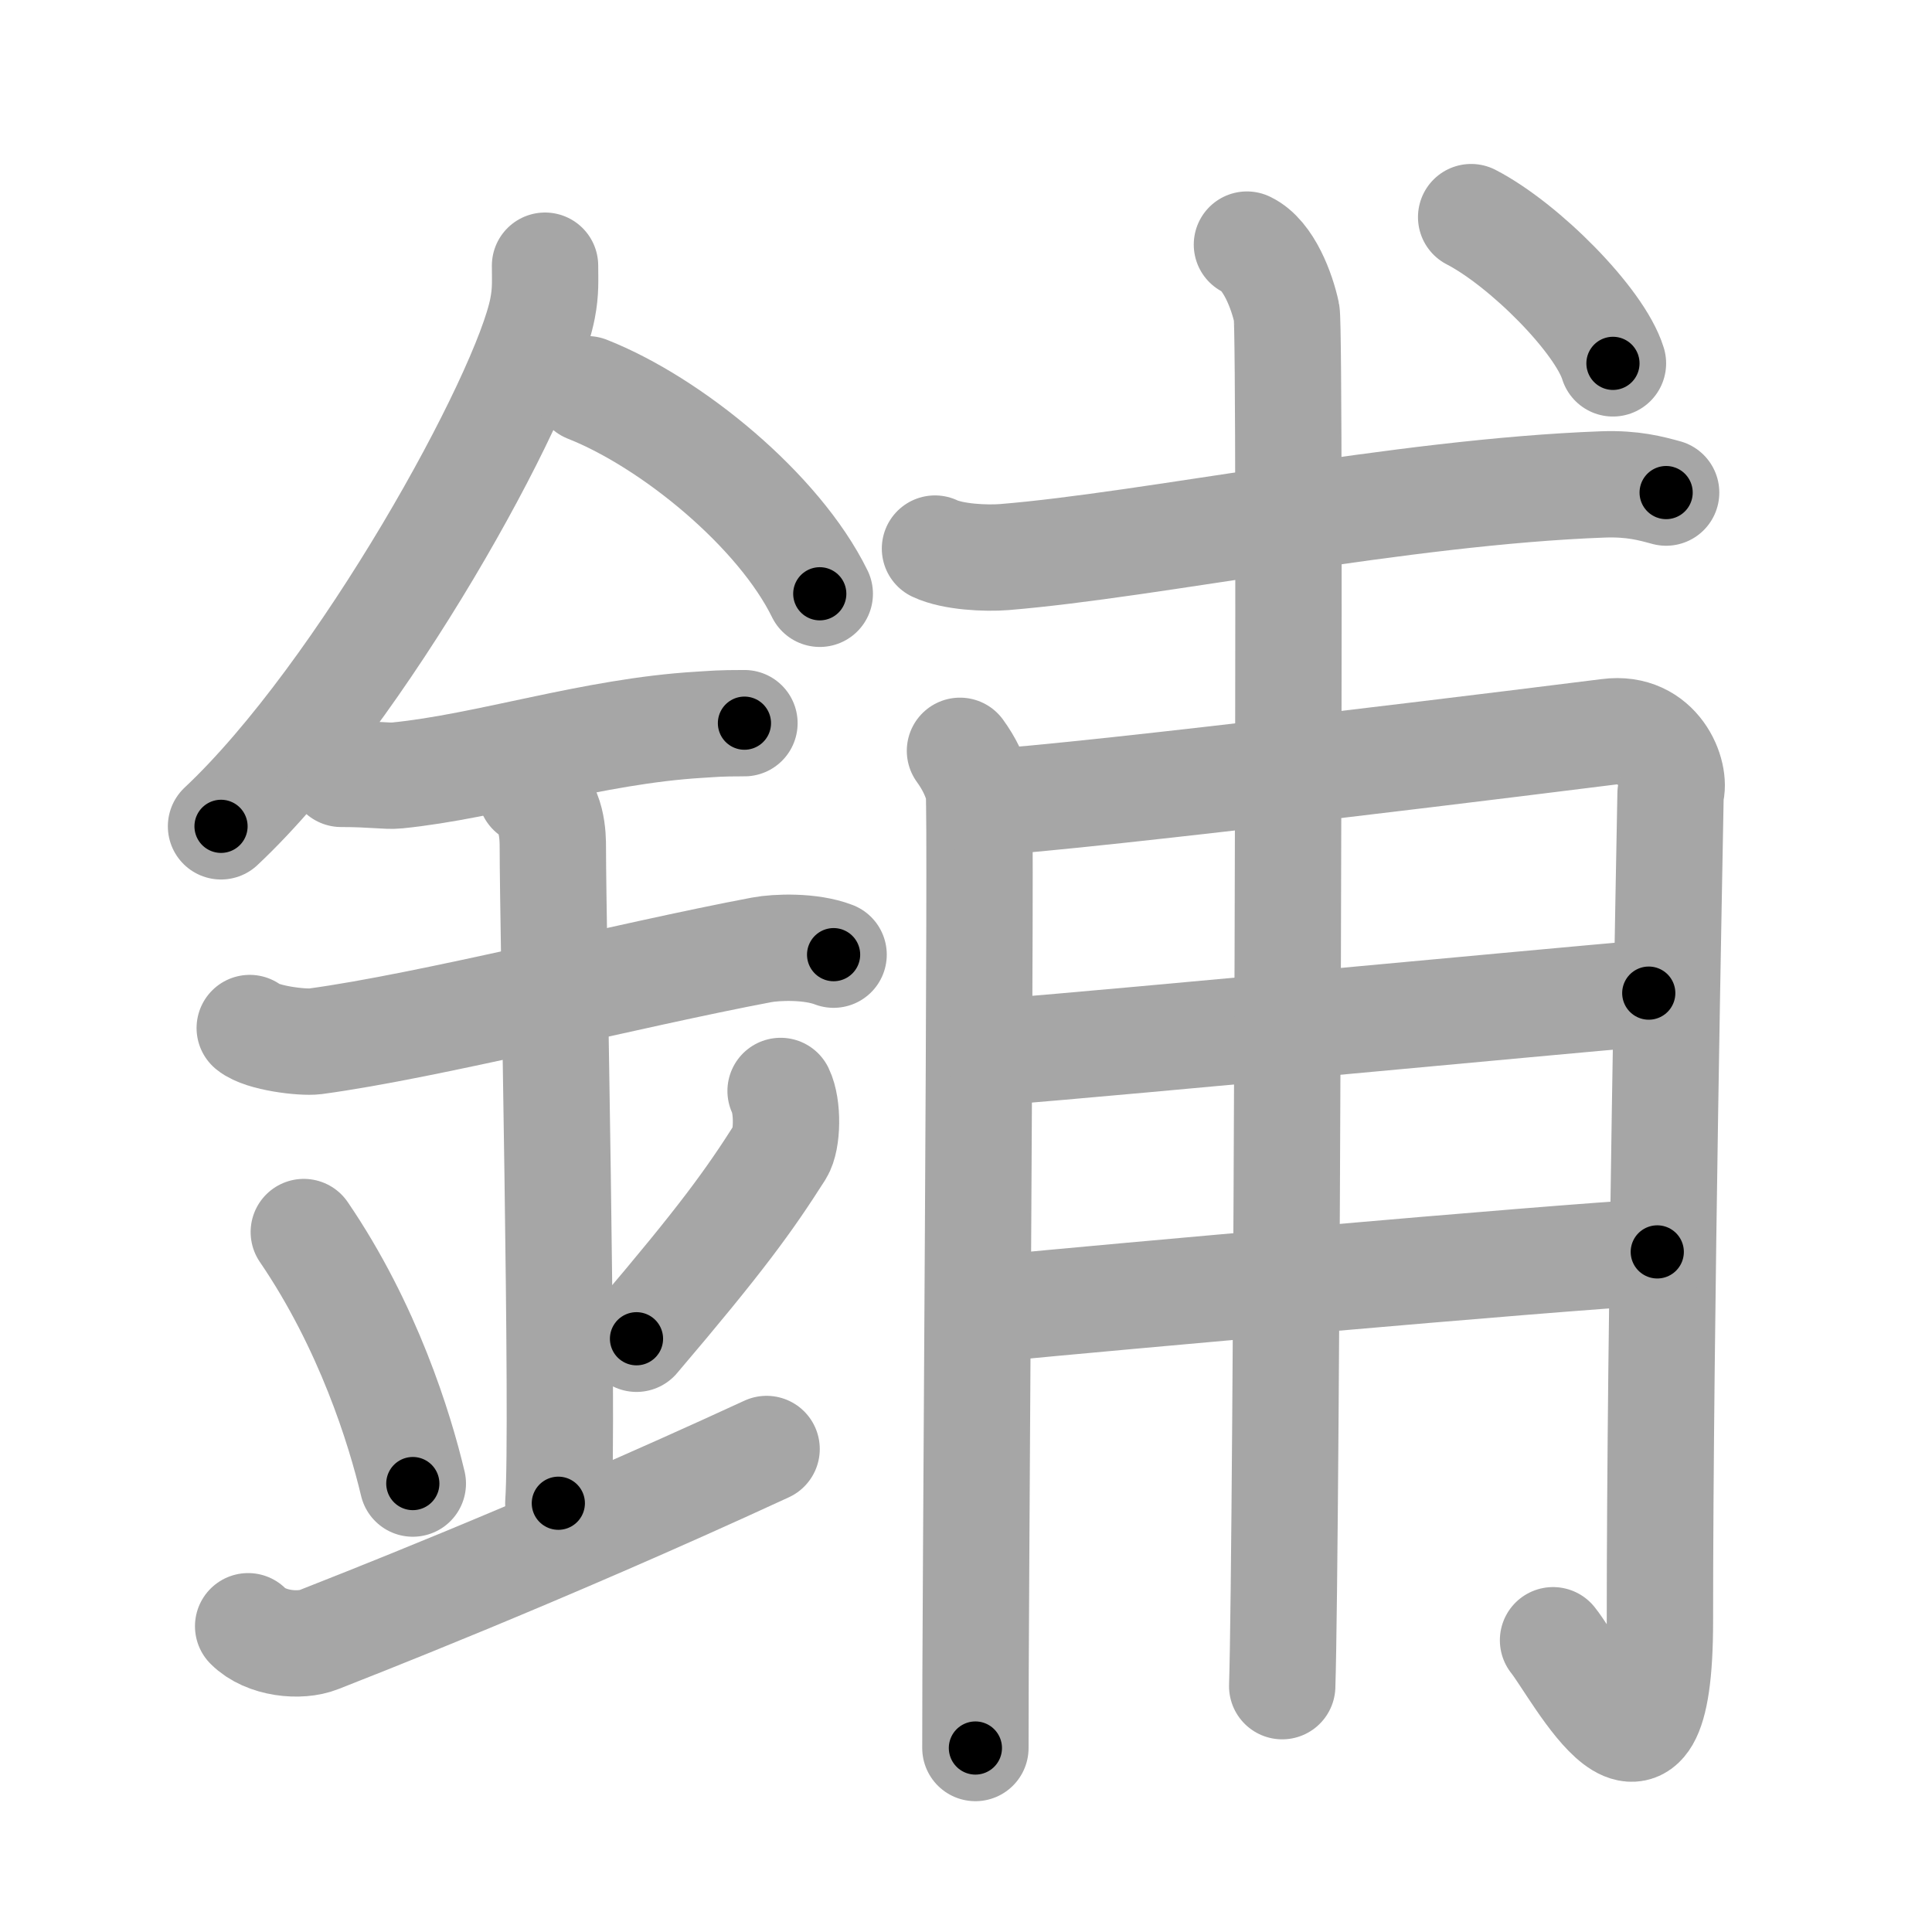 <svg xmlns="http://www.w3.org/2000/svg" viewBox="0 0 109 109" id="92ea"><g fill="none" stroke="#a6a6a6" stroke-width="6" stroke-linecap="round" stroke-linejoin="round"><g><g><path d="M30.75,14.99c0,0.8,0.05,1.44-0.14,2.41c-0.97,5.02-10.22,21.79-18.14,29.22" /><path d="M33.14,21.96c4.74,1.87,10.8,6.83,13.11,11.54" /><path d="M19.25,43.66c1.77,0,2.58,0.15,3.15,0.09c5.12-0.51,11.03-2.5,17.06-2.86c0.87-0.05,1.06-0.09,2.54-0.09" /><path d="M14.09,58c0.69,0.57,2.98,0.84,3.69,0.75c6.39-0.86,17.72-3.75,25.19-5.16c0.85-0.16,2.77-0.23,4.06,0.27" /><path d="M29.95,44.69c1.24,0.78,1.24,2.52,1.24,3.14c0,4.35,0.62,32.63,0.31,36.98" /><path d="M17.14,69.51c3.63,5.32,5.41,11.08,6.15,14.19" /><path d="M44.04,61.55c0.43,0.88,0.39,2.77-0.02,3.42c-1.77,2.78-3.31,4.92-8.11,10.56" /><path d="M14,91.75c1,1,2.92,1.18,4,0.75c1.25-0.5,12.25-4.75,25.25-10.75" /></g><g><path d="M52.75,30.95c1.02,0.48,2.88,0.56,3.9,0.48C65,30.75,79,27.75,90.44,27.33c1.69-0.06,2.71,0.23,3.56,0.46" /><g><path d="M54.16,42.36c0.53,0.73,0.88,1.47,1.06,2.2c0.17,0.74-0.21,47.44-0.19,54.06" /><path d="M55.27,45.3c5.92-0.31,33.9-3.81,35.47-4.01c2.81-0.37,3.86,2.39,3.51,3.49c-0.04,2.48-0.6,29.89-0.6,46.69c0,11.98-4.66,2.78-6.03,1.07" /><path d="M56.27,59.36c7.83-0.64,30.43-2.78,36.75-3.33" /><path d="M56.43,73.79C62.05,73.24,87,71,93.5,70.63" /><path d="M70.35,13.8c1.24,0.59,1.99,2.67,2.24,3.85s0,70.07-0.25,77.48" /></g><g><path d="M83,12.25c3,1.55,7.25,5.83,8,8.25" /></g></g></g></g><g fill="none" stroke="#000" stroke-width="3" stroke-linecap="round" stroke-linejoin="round"><path d="M30.75,14.99c0,0.8,0.05,1.44-0.14,2.41c-0.97,5.02-10.22,21.79-18.14,29.22" stroke-dasharray="37.094" stroke-dashoffset="37.094"><animate attributeName="stroke-dashoffset" values="37.094;37.094;0" dur="0.371s" fill="freeze" begin="0s;92ea.click" /></path><path d="M33.14,21.96c4.74,1.87,10.8,6.83,13.11,11.54" stroke-dasharray="17.785" stroke-dashoffset="17.785"><animate attributeName="stroke-dashoffset" values="17.785" fill="freeze" begin="92ea.click" /><animate attributeName="stroke-dashoffset" values="17.785;17.785;0" keyTimes="0;0.676;1" dur="0.549s" fill="freeze" begin="0s;92ea.click" /></path><path d="M19.25,43.66c1.77,0,2.58,0.15,3.15,0.09c5.12-0.51,11.03-2.5,17.06-2.86c0.87-0.05,1.06-0.09,2.54-0.09" stroke-dasharray="23.009" stroke-dashoffset="23.009"><animate attributeName="stroke-dashoffset" values="23.009" fill="freeze" begin="92ea.click" /><animate attributeName="stroke-dashoffset" values="23.009;23.009;0" keyTimes="0;0.705;1" dur="0.779s" fill="freeze" begin="0s;92ea.click" /></path><path d="M14.09,58c0.69,0.57,2.98,0.84,3.69,0.75c6.39-0.86,17.72-3.75,25.19-5.16c0.85-0.16,2.77-0.23,4.06,0.27" stroke-dasharray="33.647" stroke-dashoffset="33.647"><animate attributeName="stroke-dashoffset" values="33.647" fill="freeze" begin="92ea.click" /><animate attributeName="stroke-dashoffset" values="33.647;33.647;0" keyTimes="0;0.699;1" dur="1.115s" fill="freeze" begin="0s;92ea.click" /></path><path d="M29.95,44.69c1.24,0.78,1.24,2.52,1.24,3.14c0,4.35,0.62,32.63,0.31,36.98" stroke-dasharray="40.515" stroke-dashoffset="40.515"><animate attributeName="stroke-dashoffset" values="40.515" fill="freeze" begin="92ea.click" /><animate attributeName="stroke-dashoffset" values="40.515;40.515;0" keyTimes="0;0.734;1" dur="1.52s" fill="freeze" begin="0s;92ea.click" /></path><path d="M17.14,69.51c3.63,5.32,5.41,11.08,6.15,14.19" stroke-dasharray="15.548" stroke-dashoffset="15.548"><animate attributeName="stroke-dashoffset" values="15.548" fill="freeze" begin="92ea.click" /><animate attributeName="stroke-dashoffset" values="15.548;15.548;0" keyTimes="0;0.907;1" dur="1.675s" fill="freeze" begin="0s;92ea.click" /></path><path d="M44.04,61.55c0.43,0.88,0.39,2.77-0.02,3.42c-1.77,2.78-3.31,4.92-8.11,10.56" stroke-dasharray="16.837" stroke-dashoffset="16.837"><animate attributeName="stroke-dashoffset" values="16.837" fill="freeze" begin="92ea.click" /><animate attributeName="stroke-dashoffset" values="16.837;16.837;0" keyTimes="0;0.909;1" dur="1.843s" fill="freeze" begin="0s;92ea.click" /></path><path d="M14,91.75c1,1,2.92,1.18,4,0.75c1.25-0.5,12.25-4.75,25.25-10.75" stroke-dasharray="31.713" stroke-dashoffset="31.713"><animate attributeName="stroke-dashoffset" values="31.713" fill="freeze" begin="92ea.click" /><animate attributeName="stroke-dashoffset" values="31.713;31.713;0" keyTimes="0;0.853;1" dur="2.16s" fill="freeze" begin="0s;92ea.click" /></path><path d="M52.75,30.95c1.02,0.48,2.88,0.56,3.9,0.48C65,30.75,79,27.75,90.44,27.33c1.69-0.06,2.71,0.23,3.56,0.46" stroke-dasharray="41.623" stroke-dashoffset="41.623"><animate attributeName="stroke-dashoffset" values="41.623" fill="freeze" begin="92ea.click" /><animate attributeName="stroke-dashoffset" values="41.623;41.623;0" keyTimes="0;0.839;1" dur="2.576s" fill="freeze" begin="0s;92ea.click" /></path><path d="M54.16,42.36c0.53,0.73,0.88,1.47,1.06,2.2c0.17,0.74-0.21,47.44-0.19,54.06" stroke-dasharray="56.52" stroke-dashoffset="56.52"><animate attributeName="stroke-dashoffset" values="56.52" fill="freeze" begin="92ea.click" /><animate attributeName="stroke-dashoffset" values="56.52;56.52;0" keyTimes="0;0.82;1" dur="3.141s" fill="freeze" begin="0s;92ea.click" /></path><path d="M55.27,45.3c5.92-0.31,33.9-3.81,35.47-4.01c2.81-0.37,3.86,2.39,3.51,3.49c-0.04,2.48-0.6,29.89-0.6,46.69c0,11.98-4.66,2.78-6.03,1.07" stroke-dasharray="101.64" stroke-dashoffset="101.64"><animate attributeName="stroke-dashoffset" values="101.64" fill="freeze" begin="92ea.click" /><animate attributeName="stroke-dashoffset" values="101.64;101.64;0" keyTimes="0;0.804;1" dur="3.905s" fill="freeze" begin="0s;92ea.click" /></path><path d="M56.27,59.36c7.83-0.64,30.43-2.78,36.75-3.33" stroke-dasharray="36.902" stroke-dashoffset="36.902"><animate attributeName="stroke-dashoffset" values="36.902" fill="freeze" begin="92ea.click" /><animate attributeName="stroke-dashoffset" values="36.902;36.902;0" keyTimes="0;0.914;1" dur="4.274s" fill="freeze" begin="0s;92ea.click" /></path><path d="M56.43,73.79C62.05,73.24,87,71,93.5,70.63" stroke-dasharray="37.206" stroke-dashoffset="37.206"><animate attributeName="stroke-dashoffset" values="37.206" fill="freeze" begin="92ea.click" /><animate attributeName="stroke-dashoffset" values="37.206;37.206;0" keyTimes="0;0.92;1" dur="4.646s" fill="freeze" begin="0s;92ea.click" /></path><path d="M70.35,13.8c1.24,0.59,1.99,2.67,2.24,3.85s0,70.07-0.25,77.48" stroke-dasharray="82.067" stroke-dashoffset="82.067"><animate attributeName="stroke-dashoffset" values="82.067" fill="freeze" begin="92ea.click" /><animate attributeName="stroke-dashoffset" values="82.067;82.067;0" keyTimes="0;0.883;1" dur="5.263s" fill="freeze" begin="0s;92ea.click" /></path><path d="M83,12.25c3,1.55,7.25,5.83,8,8.25" stroke-dasharray="11.677" stroke-dashoffset="11.677"><animate attributeName="stroke-dashoffset" values="11.677" fill="freeze" begin="92ea.click" /><animate attributeName="stroke-dashoffset" values="11.677;11.677;0" keyTimes="0;0.957;1" dur="5.497s" fill="freeze" begin="0s;92ea.click" /></path></g></svg>
